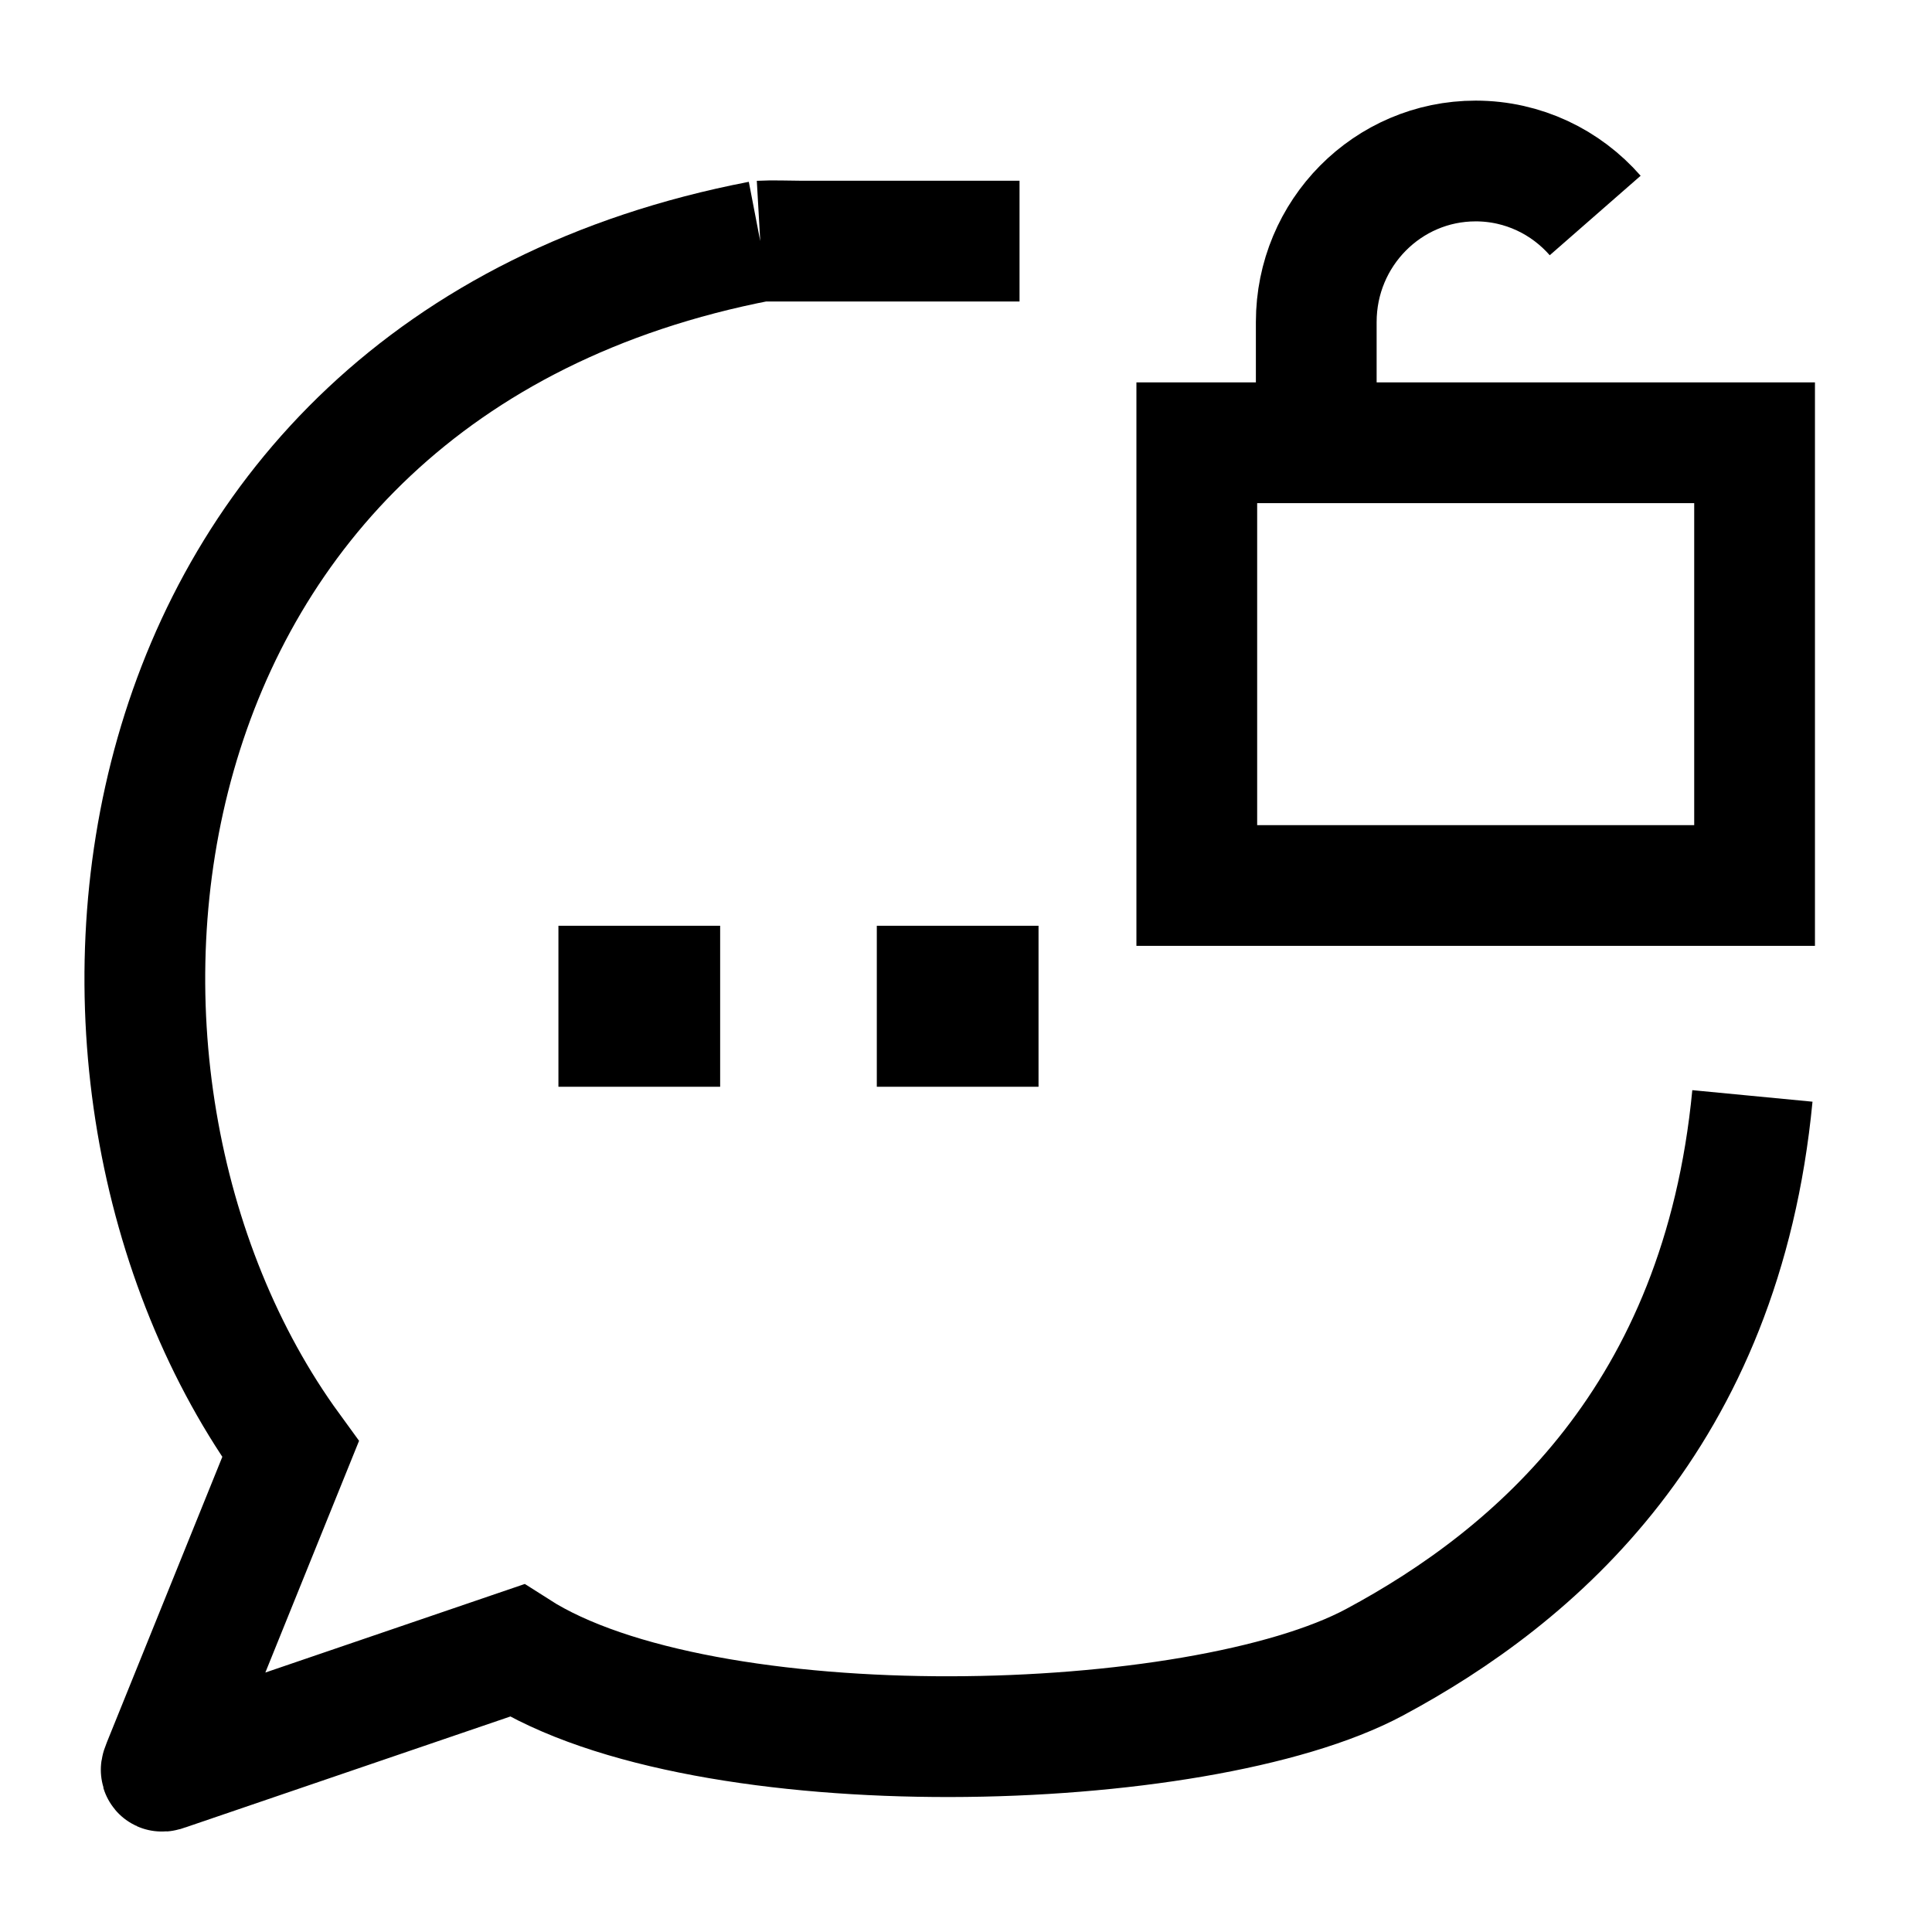 <svg width="24" height="24" viewBox="0 0 24 24" fill="none" xmlns="http://www.w3.org/2000/svg">
    <path d="M16.351 5.5V4C16.351 2.895 17.238 2 18.331 2C18.922 2 19.453 2.262 19.816 2.677M14.867 5.5H21.796V11H14.867V5.5Z" stroke="currentColor" stroke-width="1.5"/>
    <path d="M11.892 12.5H11.901M7.937 12.5H7.946" stroke="currentColor" stroke-width="2" stroke-linecap="square" stroke-linejoin="round"/>
    <path d="M9.444 2.995C1.211 4.584 0.257 13.4 3.609 18.003L2.024 21.922C1.994 21.997 1.985 22.02 2.061 21.991L6.42 20.503C8.748 21.991 14.89 21.821 17.077 20.648C19.067 19.581 21.386 17.604 21.769 13.614M9.444 2.995C9.585 2.987 9.783 2.994 9.936 2.995M9.444 2.995L9.936 2.995M9.936 2.995C9.951 2.995 9.965 2.995 9.979 2.995M9.936 2.995L12.665 2.995" stroke="currentColor" stroke-width="1.5"/>
</svg>
